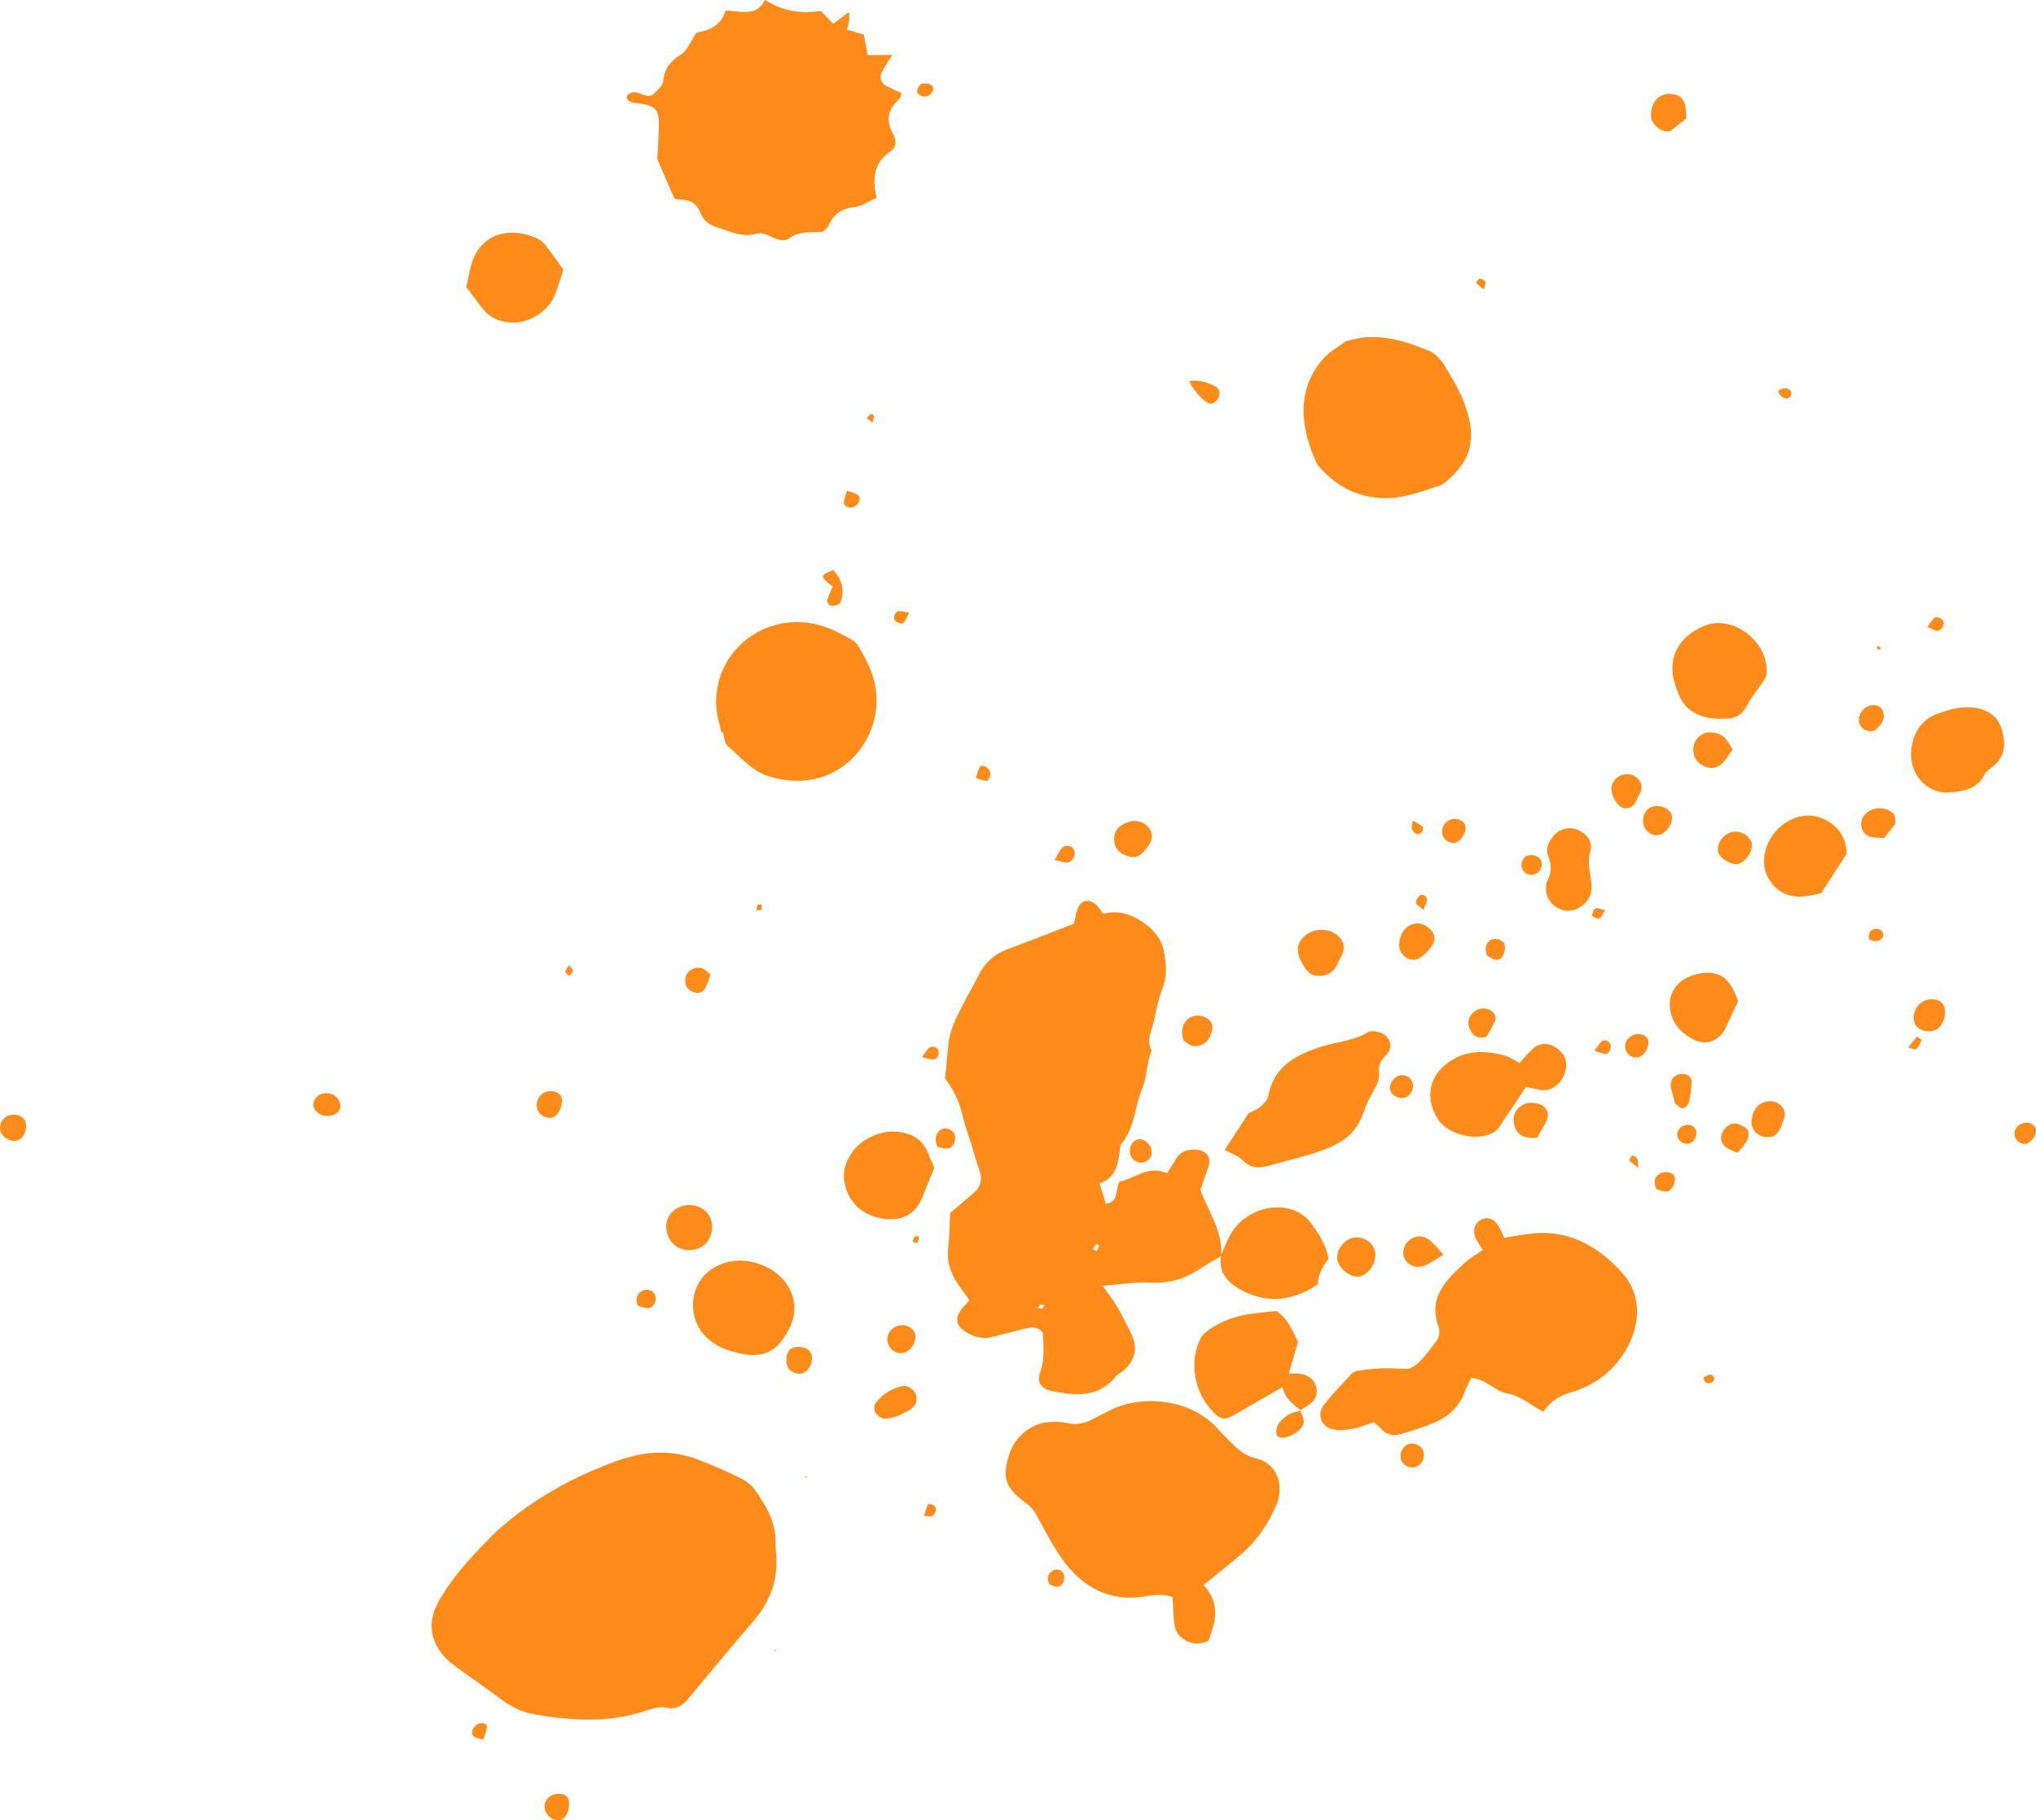 <?xml version="1.0" encoding="UTF-8"?><svg id="Layer_2" xmlns="http://www.w3.org/2000/svg" viewBox="0 0 405.17 362.3"><defs><style>.cls-1{fill:#ff8c1a;}</style></defs><g id="Store"><g><path class="cls-1" d="M191.84,264.83c1.65,1.16,3.48,1.75,5.5,1.29,2.04-.47,4.06-1.09,6.1-1.56,1.39-.32,2.86-.79,4.07,.62,.16,2.71,.44,5.4-.55,8.11-.66,1.81,.3,3.15,2.27,3.54,4.71,.94,9.37,1.47,12.89-2.94,.39-.49,1.07-.73,1.54-1.17,2.46-2.26,2.83-4.73,1.21-7.82-.83-1.57-1.57-3.2-2.48-4.72-.88-1.46-1.93-2.82-2.95-4.28,3.29-.24,6.36-.78,9.39-.62,3.57,.19,6.69-.63,9.62-2.55,1.49-.97,3.04-1.85,4.56-2.76-.6,3.53,1.56,5.5,4.23,6.89,5.23,2.73,10.27,1.95,15.01-1.24q.04-2.39,2.14-5.1c-.47-2.72-1.93-5.01-3.6-7.21-1.24-1.63-2.91-2.52-4.9-2.87-4.29-.74-8.95,1.46-11.06,5.32-.69,1.26-1.2,2.63-1.79,3.95,.21-4.91-2.67-8.85-4.17-12.87,.58-1.68,1.03-3.05,1.53-4.41,.96-2.6-.8-3.67-2.92-3.64-1.37,.02-2.54,.47-3.32,1.67-.6,.93-1.18,1.88-1.92,3.07-3.71-1.76-6.41,1.07-9.39,1.62-1.02,1.66-.1,4.08-2.8,4.44-.37-1.23-.73-2.44-1.23-4.08,3.17-1,3.64-3.71,4.02-6.48,.06-.47,.07-1.05,.34-1.39,2.67-3.23,2.63-7.48,4.17-11.14,.98-2.31,.79-5.01,1.84-7.37-1.18-2.11,.04-3.97,.45-5.98,.45-2.23,.91-4.39,1.74-6.52,.84-2.16,.7-4.42,.36-6.7-.36-2.38-1.45-4.16-3.34-5.67-2.66-2.13-5.51-3.24-8.87-2.41-.53-.7-.84-1.29-1.3-1.71-1.54-1.39-3.12-1.06-3.8,.79-.33,.89-.46,1.84-.72,2.91-4.41,1.7-8.75,3.44-13.14,5.05-2.74,1.01-4.65,2.79-5.92,5.39-.92,1.88-2.01,3.67-2.96,5.53-1.32,2.59-2.7,5.17-2.96,8.15-.19,2.23-.44,4.45-.66,6.68,1.7,2.19,2.86,4.63,3.48,7.37,.42,1.89,1.12,3.71,1.69,5.56,.57,1.85,1.1,3.72,1.73,5.55,.6,1.77,.07,3.19-1.25,4.35-1.57,1.38-3.19,2.71-4.64,3.93-.12,2.37-.11,4.6-.37,6.8-.32,2.73,.36,5.12,1.91,7.33,.72,1.03,1.45,2.06,2.29,3.25-.64,.74-1.21,1.29-1.67,1.93-1.19,1.66-.99,3,.6,4.12Zm26.32-17.23s.6,.25,.59,.29c-.12,.39-.31,.76-.48,1.14-.21-.12-.43-.23-.77-.42,.21-.35,.4-.71,.66-1.01Zm-11.08,12.08c.23-.08,.55,.06,.83,.11-.17,.21-.34,.43-.51,.64-.28-.04-.56-.09-.84-.13,.17-.21,.3-.54,.52-.62Z"/><path class="cls-1" d="M91.71,332.43c2.61,1.9,5.29,3.72,7.86,5.67,2.11,1.61,4.41,2.71,7.01,3.14,7.24,1.2,14.46,1.7,21.61-.67,1.36-.45,2.93-.99,4.24-.71,2.13,.46,3.34-.34,4.57-1.82,4.23-5.11,8.47-10.2,12.79-15.22,3.21-3.72,4.97-7.91,4.71-12.87-.05-.97-.17-1.94-.15-2.91,.07-4.14-1.95-7.47-4.21-10.65-.71-1-1.9-1.78-3.03-2.33-2.61-1.28-5.29-2.45-8.01-3.49-3.85-1.49-7.76-1.87-11.9-1.05-4.2,.84-7.98,2.62-11.49,4.13q-9.37,4.44-16.45,10.72c-.12,.11-.25,.21-.37,.32-4.26,4.22-8.43,8.52-11.46,13.76-2.39,4.14-2,8.07,1.26,11.55,.87,.93,1.97,1.66,3.01,2.42Z"/><path class="cls-1" d="M125.75,20.37c.46,.14,.96,.14,1.43,.21,3.27,.49,3.93,1.12,3.94,4.27,0,2.25-.21,4.51-.33,6.77,1.08,2.48,2.16,4.98,3.42,7.9,.13,.02,.6,.18,1.07,.19,1.96,.03,3.42,.74,4.14,2.71,.61,1.65,1.92,2.41,3.59,2.93,2.46,.76,4.76,1.97,7.48,1.19,1.32-.38,2.47,.37,3.68,.89,.8,.34,2.16,.56,2.71,.12,2.13-1.68,4.59-1.24,6.85-1.4,.45-.46,.94-.75,1.11-1.16,.96-2.31,2.56-3.47,5.12-3.76,1.52-.17,2.94-1.18,4.49-1.86-.89-3.83-.58-7,2.78-9.27,1.22-.82,1.19-2.22,.47-3.5-1.52-2.67-.94-4.93,1.28-6.92,.2-.18,.22-.57,.43-1.17-.96-.43-1.96-.84-2.91-1.34-1.17-.61-1.58-1.71-1-2.85,.55-1.06,1.24-2.05,2.07-3.4-1.91,.02-3.32,.04-4.91,.06-.29-1.54-.54-2.88-.77-4.09-1.31-.39-2.33-.69-3.38-1,.45-1.03,.63-2.52,.41-3.48-1.07,.8-2.04,1.52-3.12,2.32-.82-.85-1.58-1.64-2.46-2.56-3.72,.62-7.34,.16-11.1-2.18-1.74,3.5-4.9,2.14-7.87,2.14-.94,3.17-3.52,4-5.75,4.35-1.19,1.76-1.79,3.49-3.01,4.28-2.06,1.34-3.39,2.75-3.6,5.32-.08,.92-1.15,1.86-1.94,2.6-.82,.76-1.81,.28-2.73-.07-.44-.17-.96-.33-1.4-.26-.41,.06-.99,.36-1.12,.7-.29,.76,.35,1.13,.97,1.32Z"/><path class="cls-1" d="M249.96,290.27c-2.17-.46-3.71-1.9-5.2-3.4-.8-.81-1.61-1.6-2.36-2.45-5.31-6.02-15.08-6.97-21.47-3.75-1.01,.51-2.04,.99-3.03,1.53-1.75,.96-3.52,1.56-5.57,1.01-.92-.24-1.93-.25-2.9-.23-4,.08-7.42,2.72-8.63,6.61-1.41,4.52-.78,6.54,3.35,9.52,1.11,.81,1.77,1.74,2.39,2.91,1.44,2.71,2.87,5.45,4.62,7.96,4.11,5.91,9.6,8.99,17.05,7.69,1.71-.3,3.48-.39,5.13,.16,.1,1.64,.18,3.07,.26,4.5,.08,1.51,.47,2.87,1.8,3.8,1.59,1.12,3.24,1.29,5.13,.39,.24-.74,.48-1.5,.73-2.25q1.7-5.07-1.74-8.83c2.6-2.13,5.26-4.19,7.79-6.39,2.98-2.59,5.1-5.87,6.66-9.45,1.66-3.82,.29-8.42-4.01-9.32Z"/><path class="cls-1" d="M305.08,245.47c-1.9,.19-3.77,.58-5.74,.88-.46-.94-.79-1.84-1.31-2.62-.83-1.25-2.25-1.59-3.37-.95-1.09,.62-1.64,2.04-1.11,3.37,.34,.86,.94,1.61,1.54,2.61-1.2,.84-2.49,1.55-3.53,2.52-3.73,3.44-7.47,6.9-5.25,12.85,.29,.77,.1,2.09-.41,2.72-1.81,2.22-3.32,4.84-5.62,5.59-2.25-.05-3.82-.17-5.38-.11-1.6,.06-3.19,.26-4.78,.48-.44,.06-.93,.36-1.24,.7-1.86,2.02-3.79,3.99-5.46,6.16-1.46,1.9-.45,4.38,1.94,4.83,1.23,.23,2.58,.11,3.82-.13,1.41-.27,2.77-.85,4.22-1.32,.51,.46,1.03,.84,1.44,1.32,1.11,1.27,2.58,1.45,4,1.03,2.48-.72,4.97-1.51,7.3-2.59,2.38-1.11,4.23-2.94,5.22-5.5,.39-1.02,.91-1.99,1.42-3.07,2.96,.14,4.69,2.7,7.14,3.09,2.79,.45,4.7,2.4,7.21,3.64,1.43-2.1,3.21-3.2,5.51-3.87,4.45-1.29,8.01-3.84,10.61-7.91,3.23-5.06,3.61-11.29-.3-15.7-4.65-5.25-10.41-8.74-17.87-8.01Z"/><path class="cls-1" d="M262.62,92.98c3.1,3.57,6.91,5.69,11.71,6.11,4.37,.38,8.27-1.16,12.25-2.48,.59-.19,1.1-.68,1.58-1.1,4.31-3.71,5.91-7.94,3.39-14.89-.98-2.71-2.49-5.26-4-7.74-.72-1.2-1.81-2.49-3.04-3-4.17-1.73-8.48-3.17-13.13-2.72-.95,.09-1.89,.38-3.48,.72-1.21,.91-3.13,1.93-4.5,3.44-5.71,6.37-4.45,14.2-1.38,20.89,.13,.29,.36,.53,.57,.78Z"/><path class="cls-1" d="M142.5,140.15c.04,1.89,.69,3.77,1.06,5.66,.1-.02,.21-.04,.31-.06,.28,.91,.29,2.15,.9,2.68,2.56,2.2,4.76,4.96,8.12,6.03,12.38,3.95,21.36-5.15,21.55-14.78,.08-4.31-1.62-7.85-3.77-11.31-.24-.39-.63-.76-1.03-.98-2.96-1.69-5.99-3.19-9.48-3.51-9.66-.89-17.89,6.6-17.66,16.28Z"/><path class="cls-1" d="M252.37,218.21c-.15,.82-1.01,1.63-1.74,2.2-.73,.59-1.7,.88-2.13,1.09-1.71,2.63-3.17,4.88-4.79,7.37,1.42,.78,2.75,1.16,3.58,2.03,1.61,1.69,3.35,1.64,5.32,1.08,2.94-.84,5.92-1.54,8.84-2.46,4.22-1.34,8.14-3.09,9.76-7.79,.63-1.81,1.49-3.57,2.45-5.23,.6-1.04,.85-2.08,.77-3.18-.09-1.4,.38-2.33,1.41-3.35,1.44-1.42,.94-3.54-.88-4.33-.81-.35-2.1-.61-2.74-.21-2.85,1.74-6.11,1.89-9.16,2.85-5.03,1.57-9.61,3.9-10.7,9.94Z"/><path class="cls-1" d="M258.99,280.73c-.05-.04-.11-.08-.16-.12,0,0-.04,.02-.06,.04l.22,.08Z"/><path class="cls-1" d="M262,276.36c-.28-1.62-1.35-2.54-2.89-2.88-.72-.16-1.49-.08-2.63-.13,.67-2.3,1.24-4.28,1.83-6.33-1.13-2.26-2.08-4.66-4.3-6.1-1.75,.19-3.35,.32-4.94,.54-3.08,.42-5.97,1.4-8.52,3.23-.64,.46-1.3,1.03-1.64,1.7-2.46,4.82-1.14,11.33,2.99,15.08,1.17,1.06,1.96,1.13,3.45,.28,3.2-1.83,6.39-3.68,9.88-5.69,.43,2.19,1.99,3.39,3.59,4.56,.53-.32,1.08-.62,1.58-.97,1.14-.79,1.84-1.83,1.59-3.28Z"/><path class="cls-1" d="M297.35,225.3c.52-.31,.92-.88,1.27-1.39,1.69-2.5,3.35-5.02,5.05-7.58,1.05,.22,1.82,.36,2.59,.54,2.5,.59,4.92-1.35,5.37-4.25,.29-1.89-.55-3.1-1.92-4.09-1.42-1.02-3.19-1.05-4.49,.03-.97,.81-1.76,1.85-2.81,2.99-1.21-.61-2.02-1.21-2.92-1.46-4.2-1.13-8.29-1.12-11.87,1.82-3.44,2.82-3.85,7.09-1.5,10.8,2.06,3.25,8,4.56,11.25,2.59Z"/><path class="cls-1" d="M147.81,269.48c3.06,.6,5.83-.03,7.76-2.64,2.2-2.98,3.42-6.25,1.76-9.92-2.21-4.91-9.09-7.43-14.02-5.21-6.12,2.44-6.84,9.99-3.13,14.03,2.13,2.32,4.78,3.16,7.63,3.73Z"/><path class="cls-1" d="M343.83,143.03c1.62-.11,2.96-.88,3.79-2.57,.76-1.57,2-2.9,2.96-4.37,.42-.64,.93-1.38,.98-2.1,.42-6.31-6.76-11.79-12.42-9.43-5.58,2.33-7.79,7.19-5.34,12.9,1.51,4.91,5.88,5.85,10.04,5.56Z"/><path class="cls-1" d="M101.95,64.21c3.4,.11,7.12-2.24,8.44-5.44,.67-1.62,1.13-3.33,1.72-5.09-1.38-1.92-2.36-3.39-3.46-4.76-.49-.61-1.13-1.21-1.83-1.52-4.94-2.2-11.63-1.52-13.31,6.37-.23,1.09-.47,2.18-.72,3.33,1.11,1.48,2.14,2.91,3.23,4.3,1.5,1.92,3.56,2.74,5.93,2.81Z"/><path class="cls-1" d="M387.85,157.72c2.68-.22,5.5-.54,7.02-3.46,.42-.81,1.33-1.38,2.06-2.01,2.12-1.84,2.16-4.19,1.56-6.64-.63-2.6-2.37-4.14-4.98-4.66-2.62-.53-5.12,.05-7.77,1.06-2.66,.82-4.41,2.87-5.13,5.67-1.53,6.02,2.88,10.39,7.23,10.04Z"/><path class="cls-1" d="M174.69,242.34c3.81,.91,7.34,.07,9-4.37,.67-1.79,1.42-3.55,2.24-5.57-.41-.94-.91-2.11-1.42-3.28-1.1-2.47-3.09-3.54-5.71-3.85-2.2-.26-4.16,.28-6.05,1.28-3.09,1.63-5.2,5.22-4.76,8.33,.54,3.87,3.02,6.57,6.7,7.45Z"/><path class="cls-1" d="M355.05,163.92c-3.52,2.51-5.03,7.29-3.25,10.67,1.31,2.48,3.5,3.84,6.29,3.86,1.57,.01,3.15-.48,4.32-.68,1.71-2.64,3.19-4.92,5.08-7.84-.06-1.66-.45-3.5-1.88-5.02-2.86-3.03-7.11-3.45-10.56-.99Z"/><path class="cls-1" d="M336.37,194.3c-3.71,1.41-5.05,5.14-3.37,8.72,.89,1.89,2.41,3.05,4.12,3.92,2.49,1.26,5.15,.14,6.34-2.46,.8-1.75,1.63-3.49,2.43-5.19-1.09-3.07-2.2-4.65-3.85-5.29-1.92-.74-3.85-.4-5.68,.29Z"/><path class="cls-1" d="M309.17,166.35c-.97,1.17-1.64,2.5-1.07,3.99,.67,1.78,.7,3.41-.22,5.09-.22,.39-.2,.94-.22,1.41-.13,3.02,3.34,5.35,6.05,4.07,2.28-1.08,3.34-2.8,2.95-5.49-.3-2.05-.8-3.98-.16-6.12,.52-1.75-.77-3.43-2.54-4.15-1.73-.7-3.59-.24-4.78,1.19Z"/><path class="cls-1" d="M138.77,248.53c2.31-.72,3.56-3.53,2.66-5.97-.77-2.09-3.33-3.24-5.63-2.54-2.58,.79-3.81,3.21-2.93,5.74,.86,2.45,3.29,3.59,5.9,2.78Z"/><path class="cls-1" d="M258.65,190.76c.82,1.46,1.41,3.3,3.52,3.45,2.21,.16,3.56-1.04,4.31-3.05,.11-.29,.33-.54,.47-.83,.83-1.71,.55-3.05-.85-4.22-1.81-1.5-4.86-1.39-6.57,.25-1.3,1.25-1.6,2.68-.88,4.39Z"/><path class="cls-1" d="M273.4,248.35c-.95-1.8-3.19-2.6-4.9-1.75-1.88,.94-2.91,3.23-2.15,4.77,.98,1.97,3.15,3.16,4.64,2.56,2.09-.85,3.36-3.78,2.41-5.58Z"/><path class="cls-1" d="M228.86,167.8c.67-1.19,.42-2.54-.61-3.46-1.24-1.1-2.76-1.25-4.46-.44-1.53,.73-2.18,1.82-2.06,3.43,.11,1.48,1.01,2.52,2.63,3.04,1.54,.49,2.51,.13,3.68-1.4,.29-.38,.59-.76,.82-1.18Z"/><path class="cls-1" d="M332.32,26.14c1.09-.86,2.21-1.74,3.25-2.56,.01-3.38-.64-4.52-2.7-4.84-2.05-.32-3.74,.83-4.19,3-.15,.74-.22,1.69,.11,2.31,.69,1.32,1.82,2.22,3.53,2.08Z"/><path class="cls-1" d="M343,151.65c.63-.69,1.11-1.51,1.83-2.5-.65-.92-1.11-1.97-1.91-2.6-.68-.53-1.75-.77-2.65-.79-1.49-.04-2.8,1.11-3.16,2.44-.45,1.67,.18,3.26,1.63,4.1,1.52,.89,3.05,.69,4.27-.65Z"/><path class="cls-1" d="M174.16,281.02c.37,.6,1.15,1.3,1.78,1.32,1.08,.05,2.19-.39,2.69-.5,.99-.49,1.43-.69,1.86-.92,.29-.15,.57-.31,.83-.5,.99-.71,1.35-1.94,.89-2.99-.46-1.04-1.7-1.81-2.75-1.55-2.1,.51-3.89,1.61-5.18,3.34-.32,.42-.39,1.37-.13,1.8Z"/><path class="cls-1" d="M282.43,190.7c1.05-.59,1.97-1.61,2.64-2.63,.63-.97,.54-2.15-.4-3.09-1.18-1.18-2.66-1.53-3.94-.9-1.43,.71-2.21,2.05-2.29,3.96-.09,2.05,2.19,3.68,3.98,2.67Z"/><path class="cls-1" d="M351.55,219.22c-1.77,.42-2.76,1.65-2.98,3.82-.22,2.19,1.94,3.87,4.44,3.09,.21-.21,.75-.58,1.05-1.09,.4-.68,.58-1.48,.9-2.2,.99-2.19-1.31-4.12-3.41-3.62Z"/><path class="cls-1" d="M307.79,223.01c.67-1.53-.1-2.92-1.73-3.35-1.52-.41-2.92-.15-4.01,1-.98,1.04-.99,2.43-.58,3.65,.6,1.77,2.09,2.29,4.4,2.15,.68-1.21,1.41-2.28,1.91-3.44Z"/><path class="cls-1" d="M284.01,251.68c1.11-.61,2.16-1.32,3.23-1.98-.81-.88-1.6-1.85-2.51-2.69-1.32-1.22-3.09-1.22-4.38-.1-1.16,1-1.44,2.75-.63,3.93,.91,1.33,2.71,1.71,4.29,.83Z"/><path class="cls-1" d="M381.13,203.89c.65,1.26,2.89,1.79,4.23,1,1.54-.9,2.24-3.69,1.28-5.07-.72-1.03-2.61-1.27-3.96-.5-1.59,.91-2.32,3.07-1.54,4.57Z"/><path class="cls-1" d="M346.12,171.89c1.9-.9,3.07-3.36,2.24-4.68-1.02-1.62-2.94-2.15-4.58-1.28-1.5,.8-2.35,2.81-1.7,4.03,.67,1.27,3.04,2.4,4.04,1.93Z"/><path class="cls-1" d="M236.4,202.8c-1.07,.86-1.49,2.52-.85,4.31,.49,.28,1.24,1.04,2.04,1.1,.82,.07,1.9-.33,2.5-.9,.64-.61,.98-1.63,1.18-2.53,.11-.51-.14-1.3-.52-1.68-1.22-1.2-3.16-1.27-4.35-.3Z"/><path class="cls-1" d="M321.57,154.98c-.95,.88-1.14,2.07-.57,3.49,.63,1.56,1.58,2.46,2.64,2.41,1.33-.07,1.81-1.11,2.27-2.13,.2-.43,.48-.83,.64-1.27,.38-1.07-.06-2.22-1.06-2.89-1.22-.81-2.81-.66-3.93,.38Z"/><path class="cls-1" d="M374.93,166.78c.65-.81,1.26-1.53,1.84-2.29,.19-.25,.46-.57,.43-.84-.05-.6-.07-1.38-.44-1.74-1.64-1.64-4.66-1.31-5.91,.55-.95,1.41-.42,3.45,1.18,4.02,.87,.3,1.88,.21,2.9,.3Z"/><path class="cls-1" d="M327.22,164.57c.51,1.24,2.01,1.99,3.13,1.56,1.7-.64,2.89-2.92,2.19-4.22-.63-1.19-2.35-1.8-3.76-1.35-1.49,.48-2.23,2.38-1.55,4.01Z"/><path class="cls-1" d="M179.81,269.26c1.66-.42,2.84-2.67,2.17-4.12-.57-1.26-2.24-1.76-3.69-1.12-1.41,.62-2.05,2.13-1.53,3.54,.46,1.22,1.86,2,3.05,1.7Z"/><path class="cls-1" d="M345.3,223.61c-1.15-.14-2.46,1.13-2.73,2.32-.24,1.06,.22,1.92,1.05,2.5,.61,.42,1.36,.65,2.17,1.01,.74-.93,1.48-1.59,1.86-2.42,.29-.64,.46-1.77,.1-2.19-.56-.65-1.57-1.11-2.45-1.22Z"/><path class="cls-1" d="M157.74,268.25c-1.11,.41-1.62,2.36-.99,3.77,.52,1.15,2.15,1.73,3.25,1.16,1.38-.71,2.05-2.94,1.24-4.13-.59-.86-2.29-1.25-3.5-.81Z"/><path class="cls-1" d="M335,213.73c-1.64-.1-2.79,1.14-2.49,2.69,.18,.93,.49,1.84,.75,2.76,0,0-.02,0-.04,.01,.05,.15,.04,.37,.15,.45,.47,.36,1,.97,1.47,.93,.46-.04,1.13-.68,1.25-1.16,.32-1.37,.53-2.81,.53-4.21,0-.81-.71-1.41-1.61-1.46Z"/><path class="cls-1" d="M293.25,201.45c-.9,.8-1.28,1.83-.89,2.99,.51,1.52,1.48,2.41,3.44,1.91,.54-.96,1.2-2.02,1.73-3.14,.39-.82-.25-1.89-1.19-2.26-1.13-.44-2.18-.31-3.09,.5Z"/><path class="cls-1" d="M3.95,226.77c1.12-.73,1.61-2.82,.93-3.9-.64-1.01-2.24-1.34-3.49-.72-1.2,.6-1.73,2.12-1.15,3.31,.64,1.33,2.62,2.02,3.71,1.3Z"/><path class="cls-1" d="M373.14,145.37c.35-.4,1.13-1.01,1.51-1.82,.29-.61,.29-1.57,0-2.17-.45-.91-1.45-1.18-2.47-.96-1.38,.3-2.4,1.79-2.24,3.21,.14,1.27,1.66,2.3,3.22,1.74Z"/><path class="cls-1" d="M110.24,222.28c1.06-.55,1.85-2.5,1.54-3.78-.27-1.09-1.97-1.68-3.27-1.14-1.38,.58-2.05,2.2-1.49,3.61,.48,1.21,2.12,1.88,3.22,1.31Z"/><path class="cls-1" d="M138.21,197.51c1.11,.28,1.89-.18,2.32-1.2,.31-.73,.56-1.48,.86-2.29-1.38-1.58-2.57-1.75-3.84-1.01-.92,.53-1.28,1.46-1.16,2.48,.13,1.05,.76,1.75,1.81,2.01Z"/><path class="cls-1" d="M66.62,221.78c.89-.4,1.35-1.47,1.01-2.38-.57-1.55-2.29-2.24-3.92-1.56-1.05,.43-1.65,1.82-1.19,2.74,.69,1.41,2.47,1.92,4.1,1.2Z"/><path class="cls-1" d="M109.65,357.39c-1.18,.66-1.61,2.08-1,3.29,.64,1.28,2.08,1.95,3.14,1.45,1.16-.54,1.85-2.84,1.27-4.21-.4-.96-2.17-1.23-3.41-.53Z"/><path class="cls-1" d="M256.28,281.62c-1.26,.93-2.58,2-2.23,3.9,.04,.24,.43,.53,.7,.58,1.42,.27,3.58-.88,4.44-2.27,.7-1.13-.13-2.06-.38-3.06-.87,.24-1.84,.35-2.53,.85Z"/><path class="cls-1" d="M258.98,280.72l-.21-.08s.02,.09,.04,.13c.06-.02,.12-.03,.18-.05Z"/><path class="cls-1" d="M276.75,217.22c.41,.98,1.77,1.57,2.83,1.23,1.23-.4,1.93-1.87,1.48-3.12-.38-1.05-1.73-1.65-2.77-1.23-1.25,.51-2,2.03-1.54,3.12Z"/><path class="cls-1" d="M290,167.56c1.33-.79,2.07-2.67,1.43-3.65-.58-.89-1.98-1.21-3.01-.69-1.24,.62-1.77,2.02-1.22,3.24,.48,1.08,1.89,1.63,2.81,1.1Z"/><path class="cls-1" d="M280.24,287.42c-1.16,.45-1.84,2.02-1.39,3.19,.4,1.04,1.65,1.67,2.74,1.37,1.43-.39,2.19-2.11,1.53-3.46-.47-.96-1.86-1.49-2.88-1.1Z"/><path class="cls-1" d="M242.24,79.56c.65-.91,.56-2.14-.24-2.56-1.53-.81-3.12-1.48-5.37-1.16,.97,1.89,2.11,3.19,3.51,4.21,.71,.52,1.54,.29,2.1-.49Z"/><path class="cls-1" d="M165.31,120.56c.55,.07,1.3-.05,1.67-.4,.4-.38,.56-1.11,.65-1.71,.29-2.02-.57-3.6-1.82-5.01-2.66,1.08-2.66,1.29-.09,3.32-.45,1.06-.9,1.88-1.11,2.75-.07,.29,.41,1.01,.7,1.05Z"/><path class="cls-1" d="M327.8,206.6c-.59-.83-1.95-1.05-3.03-.49-1.24,.64-1.71,2.03-1.09,3.21,.53,1.01,1.94,1.48,2.84,.94,1.22-.74,1.93-2.75,1.28-3.66Z"/><path class="cls-1" d="M298.06,191.02c1.09-.16,1.74-2.15,1.29-3.2-.33-.76-1.65-1.2-2.52-.83-1.05,.44-1.53,1.73-.86,3.25,.49,.2,1.34,.89,2.08,.79Z"/><path class="cls-1" d="M225.97,226.94c-1.08,.61-1.47,2.15-.84,3.31,.56,1.03,1.79,1.44,2.84,.95,1.21-.57,1.57-1.99,.82-3.22-.67-1.09-1.91-1.55-2.82-1.04Z"/><path class="cls-1" d="M189.93,225.7c-.38-.85-1.55-1.33-2.41-1-1.17,.45-1.73,2.05-.93,3.58,.6,.08,1.54,.48,2.28,.24,1.05-.34,1.48-1.89,1.06-2.82Z"/><path class="cls-1" d="M401.98,223.78c-1.05,.62-1.39,1.81-.81,2.88,.47,.86,1.71,1.28,2.45,.82,1.23-.75,1.91-2.36,1.35-3.19-.6-.89-1.94-1.12-2.99-.5Z"/><path class="cls-1" d="M305.47,173.98c1.05-.41,1.65-1.74,1.21-2.7-.42-.92-1.87-1.4-2.84-.94-.97,.46-1.37,1.83-.8,2.81,.48,.84,1.5,1.19,2.43,.83Z"/><path class="cls-1" d="M330.51,233.47c-1.16,.52-1.61,1.68-.87,3.18,.54,.13,1.48,.69,2.17,.47,1.22-.38,1.86-2.33,1.33-3.18-.4-.64-1.73-.88-2.64-.47Z"/><path class="cls-1" d="M335.03,224.03c-.98,.42-1.46,1.42-1.14,2.33,.34,.95,1.39,1.51,2.31,1.22,1.04-.33,1.67-1.7,1.27-2.73-.34-.86-1.46-1.24-2.44-.82Z"/><path class="cls-1" d="M126.96,259.88c.55,.13,1.41,.57,2.17,.44,1.1-.19,1.64-1.64,1.21-2.62-.37-.84-1.46-1.24-2.38-.87-1.11,.45-1.66,1.67-1,3.05Z"/><path class="cls-1" d="M212.46,171.64c1.02-.18,1.58-1.3,1.39-2.21-.2-.93-1.46-1.49-2.31-.83-.64,.5-.95,1.41-1.68,2.55,1.2,.25,1.94,.62,2.6,.5Z"/><path class="cls-1" d="M209.48,312.6c-.91,.48-1.24,1.47-.64,2.73,.44,.12,1.17,.57,1.78,.44,1.05-.23,1.53-1.82,.93-2.72-.5-.74-1.26-.87-2.06-.45Z"/><path class="cls-1" d="M186.83,209.39c-.12-.87-.96-1.34-1.75-.96-.54,.26-.85,1.01-1.6,1.98,1.22,.24,1.95,.58,2.55,.42,.39-.1,.87-.98,.8-1.44Z"/><path class="cls-1" d="M184.75,19.07c.46-.21,.93-.89,.97-1.39,.07-.87-1.14-1.36-2.57-.91-.15,.28-.61,.79-.63,1.31-.03,.83,1.27,1.45,2.24,.99Z"/><path class="cls-1" d="M168.53,97.68c-.27,1.06-.62,1.77-.58,2.45,.05,.71,1.25,1.09,1.96,.77,.97-.44,1.55-1.69,.91-2.31-.47-.46-1.31-.55-2.3-.92Z"/><path class="cls-1" d="M96.18,346.23c.31-1.06,.72-1.87,.73-2.68,0-.64-1.29-.82-2-.34-.9,.61-1.28,1.8-.64,2.37,.38,.34,1.05,.37,1.91,.65Z"/><path class="cls-1" d="M374.77,186.3c.11-.86-.51-1.43-1.41-1.42-1.21,.01-1.55,.79-1.43,2.1,.51,.12,1.11,.44,1.62,.33,.48-.1,1.17-.62,1.23-1.02Z"/><path class="cls-1" d="M319.79,209.73c.35-.06,.76-.94,.77-1.46,.01-.85-1-1.53-1.65-1.12-.56,.35-.89,1.06-1.63,2,1.16,.3,1.87,.68,2.5,.58Z"/><path class="cls-1" d="M197.09,153.87c-.07-.95-1.54-1.85-2-1.33-.44,.5-.53,1.3-.89,2.3,.95,.27,1.64,.66,2.23,.55,.32-.06,.7-1.01,.66-1.52Z"/><path class="cls-1" d="M178.18,123.58c.36,.35,1.29,.66,1.55,.45,.48-.38,.67-1.14,1.16-2.1-1.02-.15-1.62-.38-2.15-.27-.7,.14-1.09,1.42-.56,1.92Z"/><path class="cls-1" d="M385.54,125.54c.89-.01,1.63-1.43,1.09-2.1-.3-.38-1.19-.73-1.54-.55-.55,.29-.87,1.03-1.53,1.88,.92,.38,1.45,.77,1.97,.77Z"/><path class="cls-1" d="M283.96,179c-.08-.67-.73-1.17-1.39-.77-.42,.26-.81,.98-.76,1.45,.04,.41,.73,.74,1.47,1.41,.36-1.02,.74-1.58,.68-2.09Z"/><path class="cls-1" d="M318.25,182.82c.42-.15,.64-.86,1.18-1.68-.94-.19-1.62-.54-1.97-.33-.39,.23-.47,.97-.69,1.48,.5,.2,1.1,.67,1.47,.53Z"/><path class="cls-1" d="M379.71,208.48c.85,.21,1.46,.5,1.59,.36,.47-.52,.84-1.16,1.1-1.81,.04-.11-.87-.75-.89-.72-.56,.59-1.06,1.25-1.8,2.18Z"/><path class="cls-1" d="M282.8,165.76c.27-.18,.48-1.03,.33-1.18-.46-.46-1.12-.74-2-1.27-.1,.89-.3,1.38-.15,1.7,.35,.73,.96,1.33,1.82,.75Z"/><path class="cls-1" d="M353.86,77.84c.15,.36,.19,.52,.28,.63,.51,.64,1.14,1.11,1.94,.65,.27-.15,.5-.84,.38-1.1-.39-.8-1.16-.84-1.94-.61-.13,.04-.25,.15-.65,.41Z"/><path class="cls-1" d="M184.68,299.39c-.33,.64-.5,1.36-.79,2.28,.8,.04,1.38,.24,1.63,.04,.64-.51,1.06-1.29,.39-2.04-.24-.27-1.17-.38-1.23-.28Z"/><path class="cls-1" d="M339.41,275.13c.7,.42,1.69,.02,1.75-.74,.02-.27-.5-.85-.74-.83-.49,.03-.97,.37-1.46,.58,.22,.5,.26,.87,.45,.99Z"/><path class="cls-1" d="M295.58,56.07c-.2-.33-.73-.63-1.1-.61-.26,.01-.75,.79-.68,.87,.33,.42,.81,.72,1.51,1.28,.16-.81,.42-1.31,.27-1.55Z"/><path class="cls-1" d="M114.02,193.26c.04-.29-.4-.65-.78-1.19-.36,.61-.73,.97-.73,1.34,0,.28,.48,.56,.74,.84,.27-.33,.72-.63,.77-.99Z"/><path class="cls-1" d="M173.29,82.39c-.32,.22-.55,.56-.81,.86,.3,.23,.61,.45,1.13,.84,.16-.6,.34-.96,.31-1.3-.01-.16-.54-.46-.63-.4Z"/><path class="cls-1" d="M182.94,246.09c-.31,0-.76-.13-.9,.03-.25,.27-.3,.72-.44,1.09l1.05,.15c.1-.41,.19-.84,.29-1.27Z"/><path class="cls-1" d="M324.28,230.94c.03,.27,.53,.48,1.77,1.51-.15-1.07-.1-1.57-.3-1.93-.16-.28-.62-.4-.95-.59-.19,.34-.56,.7-.52,1.01Z"/><path class="cls-1" d="M151.56,181.16c0-.38,.03-.75-.04-1.1-.01-.05-.68-.1-.74,0-.16,.31-.17,.7-.24,1.07,.28,0,.56,.01,1.01,.02Z"/><path class="cls-1" d="M374.23,128.88c-.17-.15-.39-.25-.6-.36-.04,.23-.07,.47-.11,.7,.22,.02,.44,.05,.65,.03,.03,0,.11-.32,.05-.37Z"/><polygon class="cls-1" points="154.21 328.65 154.49 328.38 154.1 328.36 154.21 328.65"/><path class="cls-1" d="M160.13,294.14c.2-.07,.39-.14,.59-.21-.12-.03-.24-.06-.37-.08-.08,.1-.15,.2-.23,.3Z"/></g></g></svg>